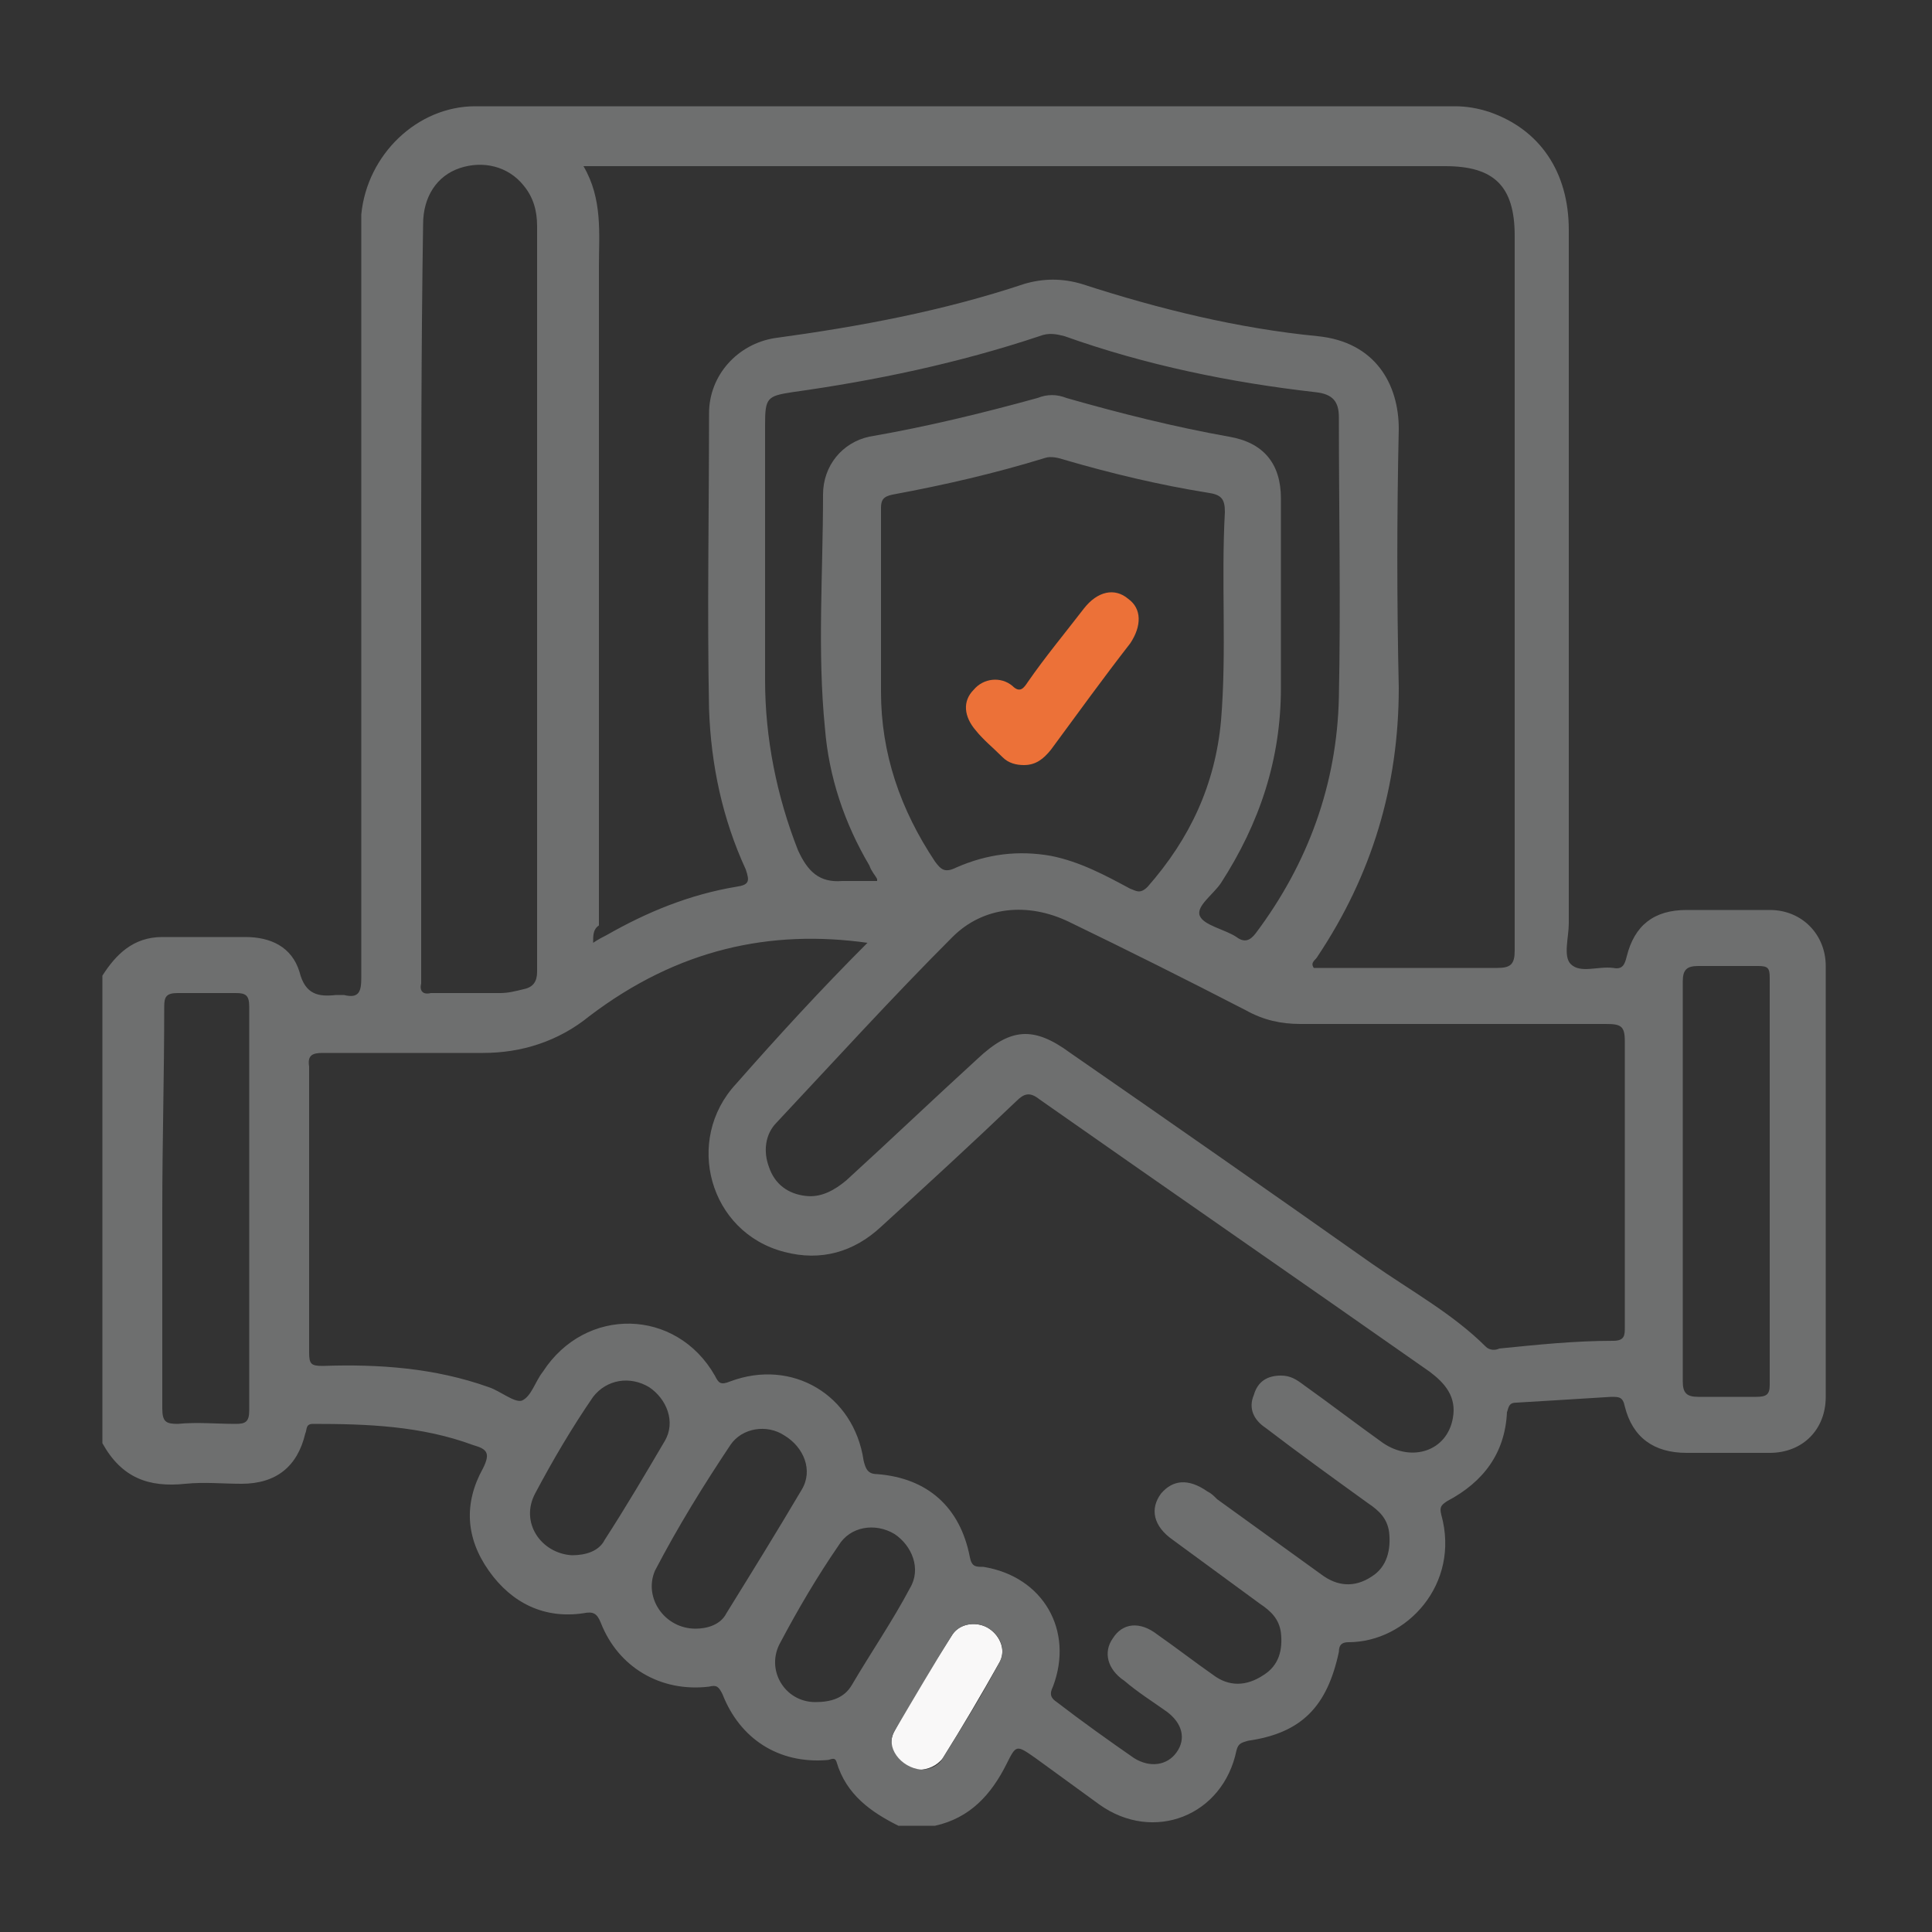 <?xml version="1.0" encoding="utf-8"?>
<!-- Generator: Adobe Illustrator 24.3.0, SVG Export Plug-In . SVG Version: 6.00 Build 0)  -->
<svg version="1.1" id="Layer_1" xmlns="http://www.w3.org/2000/svg" xmlns:xlink="http://www.w3.org/1999/xlink" x="0px" y="0px"
	 viewBox="0 0 100 100" style="enable-background:new 0 0 100 100;" xml:space="preserve">
<rect x="0" y="0" width="100" height="100" fill="#333333" stroke="none"/>
<style type="text/css">
	.st0{fill:#6E6F6F;}
	.st1{fill:#EC7138;}
	.st2{fill:#FDFDFD;}
	.st3{fill:#494746;}
	.st4{fill:#F9F8F8;}
</style>
<path class="st4" d="M47.6,91.6c-1.1,0-1.8-1.1-1.3-2c0.9-1.7,1.9-3.3,3-5c0.4-0.6,1.3-0.7,1.9-0.3c0.6,0.4,0.9,1.2,0.5,1.8
	c-0.9,1.6-1.9,3.3-2.9,4.9C48.5,91.4,48,91.6,47.6,91.6z"/>
<g>
	<path class="st0" d="M48.4,94.5c-0.6,0-1.3,0-1.9,0c-1.4-0.7-2.7-1.6-3.2-3.3c-0.1-0.3-0.3-0.1-0.5-0.1c-2.5,0.2-4.5-1.1-5.4-3.4
		c-0.2-0.4-0.3-0.5-0.7-0.4c-2.5,0.3-4.7-1-5.6-3.3c-0.2-0.5-0.4-0.6-0.9-0.5c-2,0.3-3.7-0.5-4.9-2.2c-1.2-1.7-1.3-3.5-0.3-5.3
		c0.4-0.8,0.2-1-0.5-1.2c-2.7-1-5.5-1.1-8.3-1.1c-0.4,0-0.3,0.3-0.4,0.5c-0.4,1.7-1.5,2.6-3.3,2.6c-1,0-1.9-0.1-2.9,0
		c-1.9,0.2-3.3-0.3-4.3-2.1c0-8.1,0-16.1,0-24.2c0.7-1.1,1.6-2,3.1-2c1.4,0,2.8,0,4.3,0c1.3,0,2.4,0.5,2.8,1.8
		c0.3,1.2,1,1.3,1.9,1.2c0.1,0,0.3,0,0.4,0c0.8,0.2,0.9-0.2,0.9-0.9c0-12.2,0-24.5,0-36.7c0-0.9,0-1.9,0-2.8C19,8,21.6,5.5,24.6,5.5
		c16.9,0,33.8,0,50.7,0c0.6,0,1.2,0.1,1.8,0.3c2.6,0.9,4.1,3.1,4.1,6.1c0,12,0,23.9,0,35.9c0,0.7-0.3,1.7,0.1,2.1
		c0.5,0.5,1.4,0.1,2.2,0.2c0.5,0.1,0.6-0.2,0.7-0.6c0.4-1.6,1.4-2.4,3.1-2.4c1.4,0,2.9,0,4.3,0c1.7,0,2.9,1.3,2.9,2.9
		c0,7.4,0,14.9,0,22.3c0,1.7-1.2,2.9-2.9,2.9c-1.4,0-2.8,0-4.3,0c-1.7,0-2.8-0.8-3.2-2.4c-0.1-0.5-0.3-0.5-0.7-0.5
		c-1.6,0.1-3.2,0.2-4.9,0.3c-0.4,0-0.4,0.2-0.5,0.5c-0.1,2.1-1.2,3.6-3.1,4.6c-0.3,0.2-0.4,0.3-0.3,0.7c1,3.6-1.8,6.6-4.8,6.6
		c-0.3,0-0.5,0.1-0.5,0.5c-0.6,2.8-1.9,4.2-4.7,4.6c-0.3,0.1-0.5,0.1-0.6,0.5c-0.7,3.4-4.3,4.8-7.1,2.8c-1.1-0.8-2.2-1.6-3.3-2.4
		c-1-0.7-1-0.7-1.5,0.3C51.3,92.9,50.2,94.1,48.4,94.5z M44.9,48.8c-5-0.7-9.8,0.3-14.4,3.8c-1.6,1.3-3.5,1.9-5.5,1.9
		c-2.8,0-5.6,0-8.3,0c-0.5,0-0.8,0.1-0.7,0.7c0,4.9,0,9.9,0,14.8c0,0.6,0.1,0.7,0.7,0.7c2.9-0.1,5.8,0.1,8.6,1.1
		c0.6,0.2,1.3,0.8,1.7,0.7c0.5-0.2,0.7-1,1.1-1.5c2.2-3.4,6.9-3.3,8.9,0.2c0.2,0.4,0.3,0.5,0.8,0.3c3.2-1.2,6.4,0.7,6.9,4.1
		c0.1,0.4,0.2,0.7,0.7,0.7c2.6,0.2,4.3,1.7,4.8,4.3c0.1,0.5,0.3,0.5,0.7,0.5c3.1,0.5,4.7,3.3,3.6,6.2c-0.2,0.4-0.1,0.6,0.2,0.8
		c1.3,1,2.7,2,4,2.9c0.8,0.5,1.7,0.4,2.2-0.3c0.5-0.7,0.3-1.5-0.5-2.1c-0.7-0.5-1.5-1-2.2-1.6c-0.9-0.6-1.1-1.5-0.6-2.2
		c0.5-0.8,1.4-0.9,2.3-0.2c1,0.7,1.9,1.4,2.9,2.1c0.8,0.6,1.7,0.6,2.6,0c0.8-0.5,1-1.3,0.9-2.2c-0.1-0.7-0.5-1.1-1.1-1.5
		c-1.5-1.1-3-2.2-4.5-3.3c-1-0.7-1.2-1.6-0.6-2.4c0.6-0.7,1.4-0.8,2.4-0.1c0.2,0.1,0.3,0.2,0.5,0.4c1.8,1.3,3.6,2.6,5.4,3.9
		c0.8,0.6,1.7,0.7,2.6,0.1c0.8-0.5,1-1.4,0.9-2.3c-0.1-0.7-0.5-1.1-1.1-1.5c-1.8-1.3-3.6-2.6-5.3-3.9c-0.6-0.4-0.9-1-0.6-1.7
		c0.2-0.7,0.7-1,1.4-1c0.5,0,0.8,0.2,1.2,0.5c1.4,1,2.7,2,4.1,3c1.5,1,3.3,0.4,3.6-1.3c0.2-1.1-0.4-1.8-1.2-2.4
		c-6.7-4.7-13.5-9.4-20.2-14.1c-0.5-0.4-0.8-0.3-1.2,0.1c-2.3,2.2-4.7,4.4-7,6.5c-1.4,1.3-3.1,1.8-5,1.3c-3.9-1-5.2-5.8-2.5-8.7
		C40.3,53.6,42.5,51.2,44.9,48.8z M30.7,48.8c0.3-0.2,0.5-0.3,0.7-0.4c2.1-1.2,4.3-2.1,6.7-2.5c0.7-0.1,0.7-0.3,0.5-0.9
		c-1.2-2.6-1.8-5.4-1.9-8.3c-0.1-5.1,0-10.2,0-15.3c0-2,1.5-3.6,3.4-3.9c4.4-0.6,8.7-1.4,12.9-2.8c1-0.3,2-0.3,3,0
		c4,1.3,8.1,2.3,12.2,2.7c3,0.3,4.2,2.5,4.2,4.8c-0.1,4.5-0.1,8.9,0,13.4c0,5.1-1.4,9.7-4.2,13.9c-0.1,0.2-0.4,0.3-0.2,0.6
		c3.2,0,6.4,0,9.5,0c0.7,0,0.9-0.2,0.9-0.9c0-12.3,0-24.7,0-37c0-2.6-1.1-3.6-3.6-3.6c-14.5,0-29.1,0-43.6,0c-0.3,0-0.6,0-1,0
		c1,1.7,0.8,3.5,0.8,5.2c0,11.4,0,22.7,0,34.1C30.7,48.1,30.7,48.4,30.7,48.8z M84.1,61.2c0-2.4,0-4.9,0-7.3c0-0.8-0.2-0.9-1-0.9
		c-5.3,0-10.5,0-15.8,0c-1,0-1.9-0.2-2.8-0.7c-3.1-1.6-6.1-3.1-9.2-4.6c-2.1-1-4.4-0.8-6,0.8c-3.1,3.1-6.1,6.4-9.1,9.6
		c-0.6,0.6-0.7,1.5-0.4,2.3c0.3,0.9,1,1.4,1.9,1.5c0.8,0.1,1.5-0.3,2.1-0.8c2.3-2.1,4.5-4.2,6.8-6.3c1.7-1.6,2.9-1.7,4.8-0.3
		c5.2,3.6,10.5,7.3,15.6,10.9c2,1.4,4.2,2.6,5.9,4.3c0.2,0.2,0.5,0.2,0.7,0.1c2-0.2,3.9-0.4,5.9-0.4c0.6,0,0.6-0.3,0.6-0.7
		C84.1,66.2,84.1,63.7,84.1,61.2z M45.6,31.7c0,1.4,0,2.7,0,4.1c0,3.2,1,6.1,2.8,8.8c0.3,0.4,0.5,0.6,1.1,0.3
		c1.6-0.7,3.2-0.9,4.9-0.6c1.5,0.3,2.8,1,4.1,1.7c0.3,0.1,0.5,0.3,0.9-0.1c2.2-2.5,3.5-5.3,3.8-8.6c0.3-3.6,0-7.2,0.2-10.8
		c0-0.7-0.2-0.9-0.9-1c-2.5-0.4-5-1-7.4-1.7c-0.3-0.1-0.7-0.2-1-0.1c-2.6,0.8-5.2,1.4-7.9,1.9c-0.5,0.1-0.6,0.3-0.6,0.7
		C45.6,28.1,45.6,29.9,45.6,31.7z M21.8,31c0,6.5,0,12.9,0,19.4c0,0.2,0,0.3,0,0.5c-0.1,0.4,0.1,0.6,0.5,0.5c1.2,0,2.4,0,3.6,0
		c0.4,0,0.8-0.1,1.2-0.2c0.5-0.1,0.7-0.4,0.7-0.9c0-12.9,0-25.7,0-38.6c0-0.8-0.2-1.5-0.7-2.1c-0.8-1-2.1-1.3-3.3-0.9
		c-1.2,0.4-1.9,1.5-1.9,2.9C21.8,18,21.8,24.5,21.8,31z M45.4,45.6c0-0.1,0-0.1,0-0.1c-0.1-0.2-0.3-0.4-0.4-0.7
		c-1.3-2.2-2.1-4.6-2.3-7.1c-0.4-4-0.1-8-0.1-12.1c0-1.5,1-2.7,2.4-3c2.9-0.5,5.8-1.2,8.7-2c0.5-0.2,1-0.2,1.5,0
		c2.8,0.8,5.6,1.5,8.4,2c1.8,0.3,2.7,1.4,2.7,3.2c0,3.3,0,6.5,0,9.8c0,3.7-1.1,7-3.1,10.1c-0.4,0.6-1.3,1.2-1.1,1.7
		c0.2,0.5,1.3,0.7,1.9,1.1c0.4,0.3,0.7,0.2,1-0.2c2.7-3.6,4.2-7.7,4.3-12.2c0.1-4.8,0-9.7,0-14.5c0-0.8-0.3-1.2-1.2-1.3
		c-4.4-0.5-8.8-1.4-13-2.9c-0.4-0.1-0.8-0.2-1.3,0c-4.2,1.4-8.5,2.3-12.8,2.9c-1.3,0.2-1.4,0.3-1.4,1.7c0,4.4,0,8.8,0,13.2
		c0,3,0.6,6,1.7,8.8c0.5,1.1,1.1,1.7,2.3,1.6C44.2,45.6,44.8,45.6,45.4,45.6z M87.1,61.1c0,3.5,0,6.9,0,10.4c0,0.6,0.2,0.8,0.8,0.8
		c1,0,2,0,3,0c0.5,0,0.7-0.1,0.7-0.6c0-7,0-14.1,0-21.1c0-0.5-0.1-0.6-0.6-0.6c-1,0-2.1,0-3.1,0c-0.6,0-0.8,0.2-0.8,0.8
		C87.1,54.2,87.1,57.7,87.1,61.1z M8.4,62.6c0,3.4,0,6.9,0,10.3c0,0.7,0.2,0.8,0.8,0.8c1-0.1,2,0,3,0c0.5,0,0.7-0.1,0.7-0.7
		c0-7,0-13.9,0-20.9c0-0.6-0.2-0.7-0.7-0.7c-1,0-2,0-3,0c-0.6,0-0.7,0.2-0.7,0.7C8.5,55.7,8.4,59.1,8.4,62.6z M36,84.3
		c0.6,0,1.3-0.2,1.6-0.8c1.3-2.1,2.6-4.2,3.9-6.4c0.6-1,0.1-2.2-0.9-2.8c-0.9-0.6-2.2-0.4-2.8,0.5c-1.4,2.1-2.7,4.2-3.9,6.5
		C33.3,82.7,34.4,84.3,36,84.3z M29.6,80.5c0.7,0,1.4-0.2,1.7-0.8c1.1-1.7,2.1-3.4,3.1-5.1c0.6-1,0.1-2.2-0.8-2.8
		c-1-0.6-2.2-0.4-2.9,0.5c-1.1,1.6-2.1,3.3-3,5C26.9,78.8,28,80.4,29.6,80.5z M42.2,88.1c0.8,0,1.5-0.2,1.9-0.9c1-1.7,2.1-3.3,3-5
		c0.6-1,0.1-2.2-0.8-2.8c-1-0.6-2.3-0.4-2.9,0.6c-1.1,1.6-2.1,3.3-3,5C39.6,86.4,40.6,88.1,42.2,88.1z M47.7,91.6
		c0.4,0,0.9-0.2,1.1-0.6c1-1.6,2-3.2,2.9-4.9c0.4-0.7,0.1-1.4-0.5-1.8c-0.6-0.4-1.5-0.3-1.9,0.3c-1,1.6-2,3.3-3,5
		C45.8,90.4,46.6,91.5,47.7,91.6z"/>
	<path class="st1" d="M53,39.6c-0.4,0-0.8-0.1-1.1-0.4c-0.5-0.5-1-0.9-1.4-1.4c-0.6-0.7-0.7-1.5-0.1-2.1c0.5-0.6,1.4-0.7,2-0.2
		c0.4,0.4,0.6,0.1,0.8-0.2c0.9-1.3,1.9-2.5,2.9-3.8c0.7-0.9,1.6-1.1,2.3-0.5c0.7,0.5,0.7,1.4,0.1,2.3c-1.4,1.8-2.7,3.6-4.1,5.5
		C54,39.3,53.6,39.6,53,39.6z"/>
</g>
</svg>
